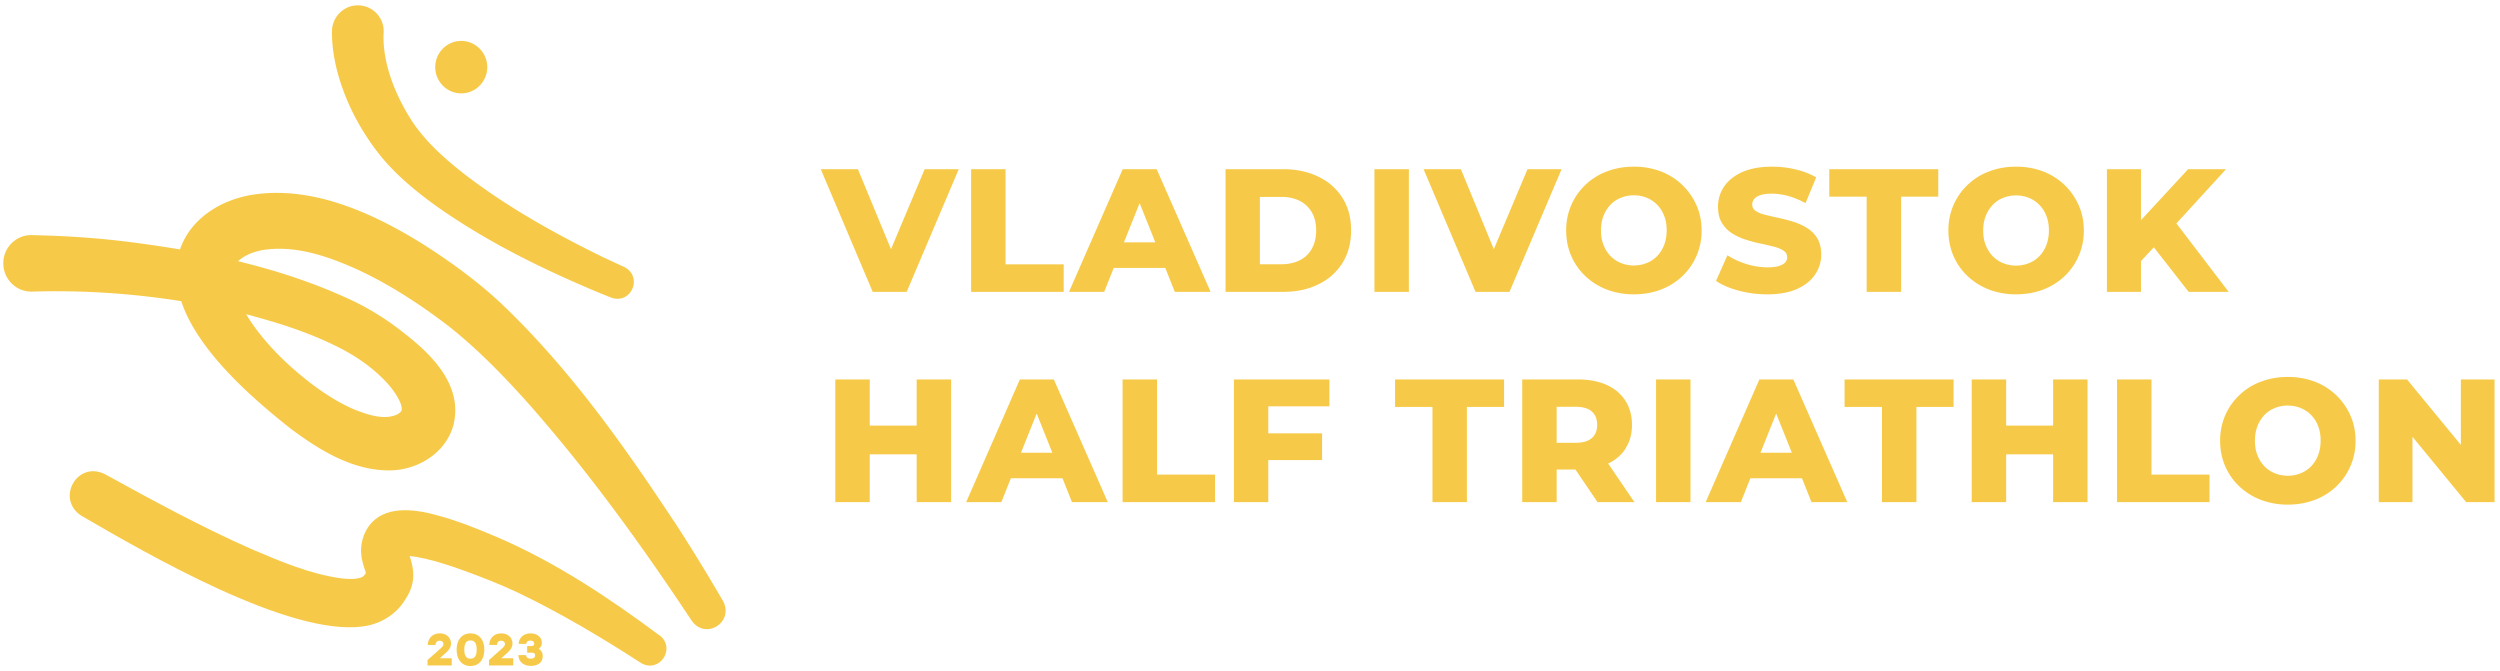 <svg width="216" height="58" fill="none" xmlns="http://www.w3.org/2000/svg"><path d="M76.981 21.529l-2.858-6.912h-3.21l4.49 10.6h2.933l4.501-10.6h-2.944l-2.912 6.912zm14.923 1.311H86.88v-8.223h-2.976v10.6h8V22.84zm4.32.312h4.459l.821 2.064h3.093l-4.661-10.6h-2.933l-4.64 10.6h3.04l.821-2.064zm.885-2.214l1.355-3.387 1.355 3.387H97.11zm16.811-5.666c-.885-.43-1.899-.655-3.061-.655h-4.971v10.6h4.971c1.162 0 2.186-.216 3.061-.657a4.931 4.931 0 002.069-1.838c.491-.795.747-1.73.747-2.806 0-1.075-.245-2.031-.747-2.816-.49-.785-1.184-1.398-2.069-1.828zm-.576 6.214a2.42 2.42 0 01-1.045 1c-.448.225-.971.344-1.568.344h-1.878v-5.816h1.878c.597 0 1.12.118 1.568.344.448.226.789.559 1.045.989.245.43.373.957.373 1.57 0 .612-.128 1.128-.373 1.569zm8.384-6.869h-2.976v10.6h2.976v-10.6zm10.251 0l-2.912 6.912-2.848-6.912h-3.222l4.491 10.6h2.933l4.502-10.6h-2.944zm13.365 1.353a5.635 5.635 0 00-1.845-1.16 6.502 6.502 0 00-2.336-.409c-.854 0-1.622.14-2.326.409a5.348 5.348 0 00-1.856 1.16 5.305 5.305 0 00-1.226 1.753 5.473 5.473 0 00-.438 2.193c0 .796.15 1.527.438 2.193a5.255 5.255 0 001.226 1.752 5.685 5.685 0 001.856 1.161 6.532 6.532 0 002.326.409c.842 0 1.632-.14 2.336-.409a5.538 5.538 0 001.845-1.15 5.345 5.345 0 001.227-1.752 5.363 5.363 0 00.448-2.204c0-.795-.15-1.526-.448-2.193a5.578 5.578 0 00-1.227-1.752zm-1.557 5.182c-.15.377-.342.7-.598.957a2.513 2.513 0 01-.906.613c-.342.14-.715.215-1.12.215-.406 0-.779-.075-1.12-.215a2.605 2.605 0 01-.907-.613 2.829 2.829 0 01-.597-.957c-.15-.376-.214-.784-.214-1.247 0-.462.075-.881.214-1.247.149-.365.341-.688.597-.956.256-.27.555-.473.907-.613.341-.14.714-.215 1.12-.215.405 0 .778.075 1.12.215.341.14.65.344.906.613.256.268.459.58.598.956.149.366.213.785.213 1.247 0 .463-.075.871-.213 1.247zm9.93 1.828c-.245.075-.576.118-.992.118a6.172 6.172 0 01-1.845-.29 6.73 6.73 0 01-1.632-.753l-.981 2.215c.501.344 1.152.623 1.941.838.8.215 1.621.323 2.485.323 1.046 0 1.91-.161 2.592-.473.683-.312 1.206-.731 1.547-1.247a3.037 3.037 0 00.523-1.699c0-.559-.107-1.02-.32-1.386a2.626 2.626 0 00-.854-.893 5.051 5.051 0 00-1.162-.548 14.23 14.23 0 00-1.28-.344c-.427-.086-.822-.183-1.174-.269-.352-.086-.64-.193-.853-.333-.213-.14-.32-.322-.32-.548 0-.183.053-.344.16-.484.107-.14.288-.258.544-.344.245-.086.576-.129.992-.129.459 0 .939.065 1.429.204.491.14.982.344 1.483.613l.917-2.225a6.279 6.279 0 00-1.781-.688 8.582 8.582 0 00-2.037-.237c-1.035 0-1.888.162-2.582.473-.693.312-1.205.731-1.557 1.247a3.064 3.064 0 00-.523 1.731c0 .57.107 1.032.331 1.398.224.365.501.666.853.892.352.226.736.408 1.163.548.427.14.853.258 1.28.344.427.086.811.183 1.163.269.352.086.64.204.853.344.224.14.331.333.331.58a.647.647 0 01-.171.452c-.117.129-.299.226-.544.3h.021zm7.563 2.236h2.976v-8.224h3.211v-2.375h-9.419v2.375h3.232v8.224zm12.907.214c.853 0 1.632-.139 2.336-.408a5.538 5.538 0 001.845-1.15 5.345 5.345 0 001.227-1.752 5.363 5.363 0 00.448-2.204c0-.795-.15-1.526-.448-2.193a5.578 5.578 0 00-1.227-1.752 5.635 5.635 0 00-1.845-1.161 6.502 6.502 0 00-2.336-.409c-.854 0-1.622.14-2.326.409a5.348 5.348 0 00-1.856 1.16 5.305 5.305 0 00-1.226 1.753 5.473 5.473 0 00-.438 2.193c0 .796.15 1.527.438 2.193a5.255 5.255 0 001.226 1.752 5.685 5.685 0 001.856 1.161 6.532 6.532 0 002.326.409zm-2.838-5.514c0-.462.075-.881.214-1.247a3.01 3.01 0 01.597-.957c.256-.268.555-.473.907-.612.341-.14.714-.215 1.12-.215.405 0 .778.075 1.12.215.341.14.65.344.906.612.256.27.459.58.598.957.149.366.213.785.213 1.247 0 .462-.075.87-.213 1.247-.15.376-.342.699-.598.957a2.512 2.512 0 01-.906.613c-.342.14-.715.215-1.12.215a2.94 2.94 0 01-1.12-.215 2.605 2.605 0 01-.907-.613 2.83 2.83 0 01-.597-.957c-.15-.376-.214-.785-.214-1.247zm13.632 2.644l1.11-1.192 3.008 3.848h3.456l-4.512-5.912 4.288-4.687h-3.275l-4.075 4.407v-4.407h-2.944v10.6h2.944V22.56zM79.2 36.772h-4.053v-3.988H72.17v10.6h2.976v-4.128H79.2v4.128h2.976v-10.6H79.2v3.988zm8.917-3.988l-4.64 10.6h3.04l.822-2.064h4.458l.822 2.064h3.093l-4.661-10.6h-2.934zm.096 6.332l1.355-3.386 1.355 3.386h-2.709zm11.755-6.332h-2.976v10.6h7.989v-2.376h-5.013v-8.224zm6.645 10.6h2.966V39.75h4.65v-2.31h-4.65v-2.333h5.28v-2.322h-8.246v10.6zm13.92-8.224h3.232v8.224h2.976V35.16h3.211v-2.376h-9.419v2.376zm19.894 3.612c.384-.58.576-1.269.576-2.064 0-.796-.192-1.505-.576-2.096-.384-.592-.918-1.043-1.611-1.355-.693-.312-1.525-.473-2.485-.473h-4.811v10.6h2.976v-2.817h1.621l1.91 2.817h3.189l-2.272-3.333a3.617 3.617 0 001.493-1.268l-.01-.011zm-2.891-3.214c.309.268.459.655.459 1.15 0 .494-.15.86-.459 1.14-.309.268-.768.408-1.387.408h-1.653v-3.107h1.653c.619 0 1.088.14 1.387.409zm8.523-2.774h-2.976v10.6h2.976v-10.6zm5.952 0l-4.64 10.6h3.04l.821-2.064h4.459l.821 2.064h3.093l-4.661-10.6h-2.933zm.096 6.332l1.354-3.386 1.355 3.386h-2.709zm7.264-3.956h3.232v8.224h2.976V35.16h3.21v-2.376h-9.418v2.376zm18.016 1.612h-4.054v-3.988h-2.976v10.6h2.976v-4.128h4.054v4.128h2.976v-10.6h-2.976v3.988zm8.501-3.988h-2.976v10.6h7.989v-2.376h-5.013v-8.224zm15.957 1.354a5.614 5.614 0 00-1.845-1.16 6.504 6.504 0 00-2.336-.41c-.853 0-1.621.14-2.325.41a5.332 5.332 0 00-1.856 1.16 5.294 5.294 0 00-1.227 1.753 5.472 5.472 0 00-.437 2.193c0 .795.149 1.526.437 2.193a5.242 5.242 0 001.227 1.752 5.665 5.665 0 001.856 1.16 6.52 6.52 0 002.325.41c.843 0 1.632-.14 2.336-.41a5.526 5.526 0 001.845-1.15 5.344 5.344 0 001.227-1.752 5.346 5.346 0 00.448-2.203c0-.796-.149-1.527-.448-2.193a5.58 5.58 0 00-1.227-1.753zm-1.557 5.182a2.79 2.79 0 01-.597.957 2.516 2.516 0 01-.907.612 2.93 2.93 0 01-1.12.215 2.93 2.93 0 01-1.12-.215 2.614 2.614 0 01-.907-.612 2.846 2.846 0 01-.597-.957c-.149-.376-.213-.785-.213-1.247 0-.462.074-.882.213-1.247a3.01 3.01 0 01.597-.957c.256-.269.555-.473.907-.613a2.93 2.93 0 011.12-.215c.405 0 .779.076 1.12.215.341.14.651.344.907.613s.458.58.597.957c.149.365.213.785.213 1.247 0 .462-.074.87-.213 1.247zm12.331-6.536v5.655l-4.651-5.655h-2.443v10.6h2.912V37.74l4.64 5.644h2.454v-10.6h-2.912zM38.016 56.864l.245-.226c.427-.376.704-.613.704-1.032 0-.473-.352-.881-.96-.881s-1.024.387-1.045 1h.661c.032-.248.14-.366.363-.366.245 0 .33.15.33.28 0 .16-.085.247-.586.687l-.79.7v.472h2.091v-.623h-1.002l-.01-.011zm2.634-2.139c-.746 0-1.194.559-1.194 1.408 0 .85.448 1.408 1.195 1.408.746 0 1.194-.559 1.194-1.408 0-.85-.448-1.408-1.194-1.408zm0 2.182c-.383 0-.533-.28-.533-.785s.15-.785.534-.785.533.28.533.785-.15.785-.533.785zm2.678-.043l.245-.226c.427-.376.704-.613.704-1.032 0-.473-.352-.881-.96-.881s-1.024.387-1.045 1h.661c.032-.248.14-.366.363-.366.245 0 .33.15.33.28 0 .16-.085.247-.586.687l-.79.7v.472h2.091v-.623H43.34l-.01-.011zm3.2-.796a.615.615 0 00.288-.537c0-.462-.395-.806-.981-.806-.544 0-.982.322-1.024.903h.661c.032-.205.15-.28.341-.28.267 0 .342.13.342.269 0 .172-.139.204-.32.204h-.288v.57h.352c.256 0 .33.075.33.226 0 .172-.085.29-.373.29-.235 0-.373-.086-.405-.301h-.662c.032.623.502.924 1.078.924.618 0 1.024-.3 1.024-.849 0-.29-.139-.516-.363-.623v.01z" fill="#F6CA48"/><path d="M56.992 54.907c-4.416-3.289-9.045-6.363-14.123-8.535-1.749-.742-3.413-1.408-5.322-1.913-1.792-.474-4.352-.807-5.664.978-.502.666-.758 1.612-.672 2.45.021.517.298 1.28.405 1.635 0 0-.01.021-.021.021-.128.183-.17.215-.214.258-.16.118-.352.15-.597.194-.341.043-.8.032-1.27-.022-2.709-.365-5.333-1.483-7.871-2.569-4.235-1.881-8.49-4.182-12.566-6.429-2.41-1.225-4.298 2.14-2.037 3.591 5.632 3.268 17.973 10.449 24.33 9.557 1.473-.194 2.838-1.01 3.617-2.28.341-.494.586-1.031.682-1.644.096-.613 0-1.258-.16-1.785-.042-.15-.085-.268-.117-.365.395.022.821.108 1.259.204 1.034.226 2.122.58 3.21.968 1.622.58 3.243 1.215 4.811 1.946 3.69 1.762 7.243 3.87 10.677 6.095 1.58.978 3.094-1.194 1.664-2.355h-.02zm-22.23-6.826h.002z" fill="#F6CA48"/><path d="M58.25 45.071c-4.48-6.783-9.183-13.416-15.135-19.027-2.048-1.882-4.31-3.516-6.667-5.01-4.235-2.623-9.472-5.03-14.667-4.203-2.922.484-5.376 2.204-6.229 4.72a114.877 114.877 0 00-4.64-.678 77.356 77.356 0 00-6.101-.495 130.86 130.86 0 00-2.048-.064C1.376 20.27.235 21.432.288 22.829c.043 1.355 1.173 2.42 2.517 2.365 4.267-.129 8.598.15 12.854.828 1.397 4.257 6.112 8.374 9.408 10.976 2.4 1.806 5.29 3.623 8.448 3.644 2.474.054 5.056-1.473 5.685-4.01.779-3.407-1.963-6.063-4.352-7.9a23.118 23.118 0 00-4.139-2.635c-3.253-1.558-6.666-2.687-10.144-3.526.566-.516 1.28-.795 2.07-.956 2.794-.463 5.59.483 8.16 1.634 2.816 1.29 5.482 3.031 7.957 4.923 2.485 1.967 4.693 4.225 6.848 6.633 5.184 5.859 9.824 12.276 14.155 18.812 1.194 1.72 3.69.15 2.72-1.677a161.908 161.908 0 00-4.214-6.869h-.01zm-36.437-17.77c2.422.645 4.843 1.44 7.072 2.527 1.6.763 3.115 1.763 4.352 3.042.395.408.736.838.992 1.247.31.516.502.903.48 1.311-.042.14-.213.29-.384.377-1.13.526-2.602.021-3.744-.441-1.717-.731-3.434-1.946-4.906-3.204-1.29-1.096-2.507-2.343-3.51-3.676a15.546 15.546 0 01-.896-1.333c.182.043.363.086.534.14l.01.01zm11.072-13.824c1.43 1.742 3.2 3.182 4.982 4.45 4.384 3.064 9.077 5.354 13.962 7.396.331.13.64.258.992.398 1.76.602 2.752-1.86 1.088-2.666-.49-.215-1.344-.623-1.834-.849-4.182-2.043-8.384-4.397-12.043-7.235-1.685-1.333-3.253-2.73-4.427-4.493-1.44-2.226-2.56-4.999-2.464-7.568A2.232 2.232 0 0031.125.47c-1.312-.13-2.464.946-2.442 2.279-.011 1.601.33 3.192.842 4.687.768 2.225 1.91 4.224 3.36 6.041z" fill="#F6CA48"/><path d="M39.85 8.07c1.238 0 2.251-1.022 2.251-2.269s-1.013-2.268-2.25-2.268c-1.238 0-2.25 1.021-2.25 2.268 0 1.247 1.012 2.269 2.25 2.269z" fill="#F6CA48"/></svg>
